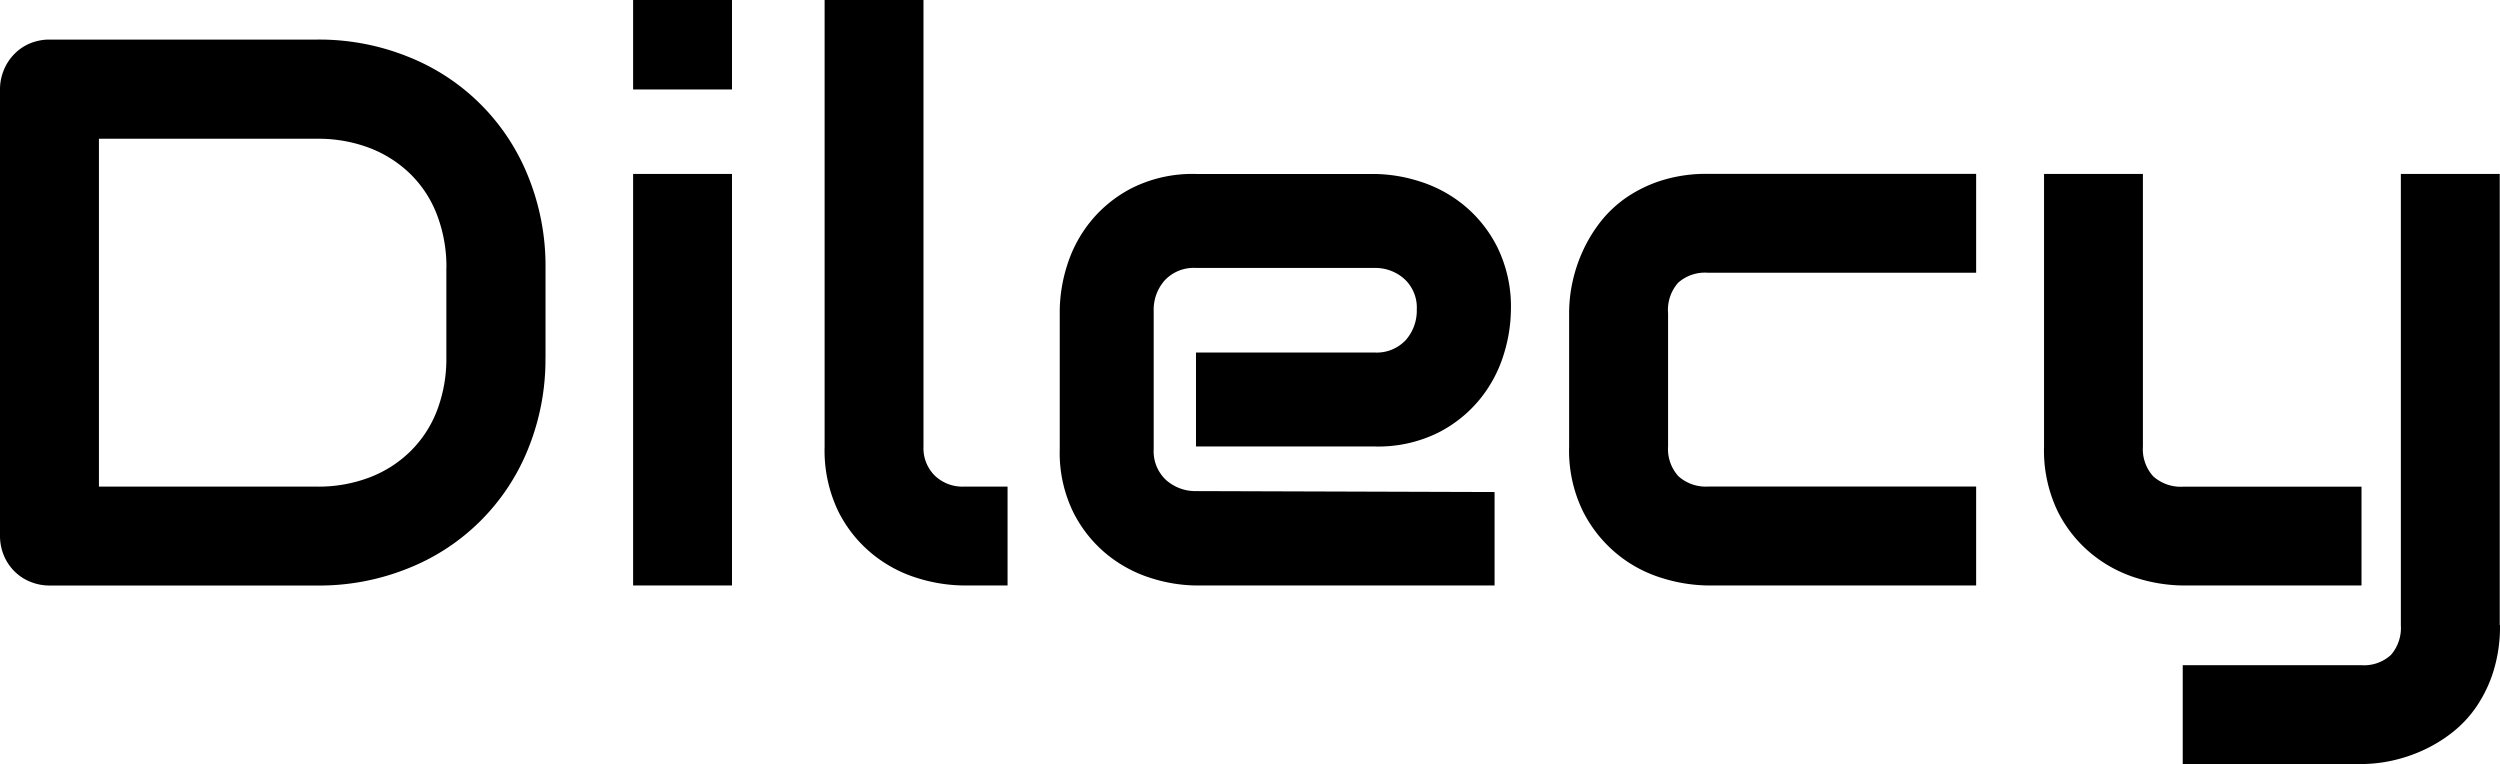 <svg
    xmlns="http://www.w3.org/2000/svg"
    viewBox="0 0 166.878 51"
    preserveAspectRatio="xMidYMid meet"
>
    <path
    d="M55.9 48.522a15.849 15.849 0 01-1.158 6.122 14.305 14.305 0 01-8.013 7.975 15.865 15.865 0 01-6.072 1.146H22.82a3.4 3.4 0 01-1.321-.257 3.13 3.13 0 01-1.052-.7 3.226 3.226 0 01-.7-1.052 3.4 3.4 0 01-.257-1.321V30.652a3.346 3.346 0 01.257-1.3 3.247 3.247 0 01.7-1.064 3.132 3.132 0 011.052-.714 3.38 3.38 0 011.321-.252h17.841a15.865 15.865 0 016.072 1.146 14.277 14.277 0 018.013 7.988 15.9 15.9 0 011.158 6.11v5.956zm-6.611-5.947a9.68 9.68 0 00-.62-3.531 7.615 7.615 0 00-1.765-2.729 7.991 7.991 0 00-2.729-1.753 9.612 9.612 0 00-3.518-.62H26.094v23.221h14.561a9.588 9.588 0 003.518-.62 7.931 7.931 0 002.727-1.752 7.674 7.674 0 001.765-2.717 9.677 9.677 0 00.62-3.543v-5.96zM68.351 30.652h-6.6V24.68h6.6zm0 33.109h-6.6V36.292h6.6zM86.753 63.761h-2.948a10.69 10.69 0 01-3.036-.482 8.9 8.9 0 01-3.011-1.59 8.669 8.669 0 01-2.31-2.873 9.372 9.372 0 01-.914-4.332V24.68h6.6v29.81a2.574 2.574 0 00.764 1.947 2.663 2.663 0 001.9.726h2.948v6.6zM120.345 45.388a10.305 10.305 0 01-.482 2.961 8.831 8.831 0 01-1.565 2.948 8.625 8.625 0 01-2.823 2.272 9.032 9.032 0 01-4.232.914H99.324v-6.272h11.914a2.657 2.657 0 002.085-.826 2.979 2.979 0 00.739-2.047 2.592 2.592 0 00-.826-2.034 2.907 2.907 0 00-2-.739H99.324a2.657 2.657 0 00-2.085.826 2.949 2.949 0 00-.739 2.047v9.224a2.62 2.62 0 00.826 2.06 2.949 2.949 0 002.047.739l19.882.063v6.238H99.324a10.305 10.305 0 01-2.961-.482 8.832 8.832 0 01-2.948-1.565 8.626 8.626 0 01-2.272-2.823 9.032 9.032 0 01-.914-4.232v-9.272a10.305 10.305 0 01.482-2.961 8.832 8.832 0 011.565-2.948 8.626 8.626 0 012.823-2.272 9.032 9.032 0 014.232-.914h11.919a10.305 10.305 0 012.961.482 8.832 8.832 0 012.948 1.565 8.626 8.626 0 012.272 2.823 9.005 9.005 0 01.914 4.225zM151.394 63.761h-17.916a10.685 10.685 0 01-3-.482 8.731 8.731 0 01-3.011-1.59 8.827 8.827 0 01-2.31-2.873 9.215 9.215 0 01-.926-4.332v-8.94a9.794 9.794 0 01.213-1.984 10.135 10.135 0 01.676-2.072 9.691 9.691 0 011.183-1.972 7.884 7.884 0 011.753-1.653 8.924 8.924 0 012.379-1.146 9.96 9.96 0 013.049-.432H151.4v6.6h-17.916a2.693 2.693 0 00-1.972.664 2.732 2.732 0 00-.676 2.034v8.9a2.692 2.692 0 00.689 1.984 2.725 2.725 0 002.009.689H151.4v6.6zM177.122 63.762h-11.919a10.69 10.69 0 01-3.036-.482 8.9 8.9 0 01-3.011-1.59 8.669 8.669 0 01-2.31-2.873 9.372 9.372 0 01-.914-4.332V36.292h6.6v18.2a2.692 2.692 0 00.689 1.984 2.758 2.758 0 002.034.689h11.869v6.6zm9.246 2.642a10.1 10.1 0 01-.432 3.061 8.916 8.916 0 01-1.146 2.391 7.751 7.751 0 01-1.653 1.753 9.691 9.691 0 01-1.972 1.183 10.135 10.135 0 01-2.072.676 9.792 9.792 0 01-1.984.213H165.19v-6.6h11.919a2.643 2.643 0 001.984-.689 2.76 2.76 0 00.657-1.984V36.292h6.6v30.11z"
    className="a"
    fill="currentColor"
    transform="translate(-19.49 -24.68)"
    ></path>
</svg>